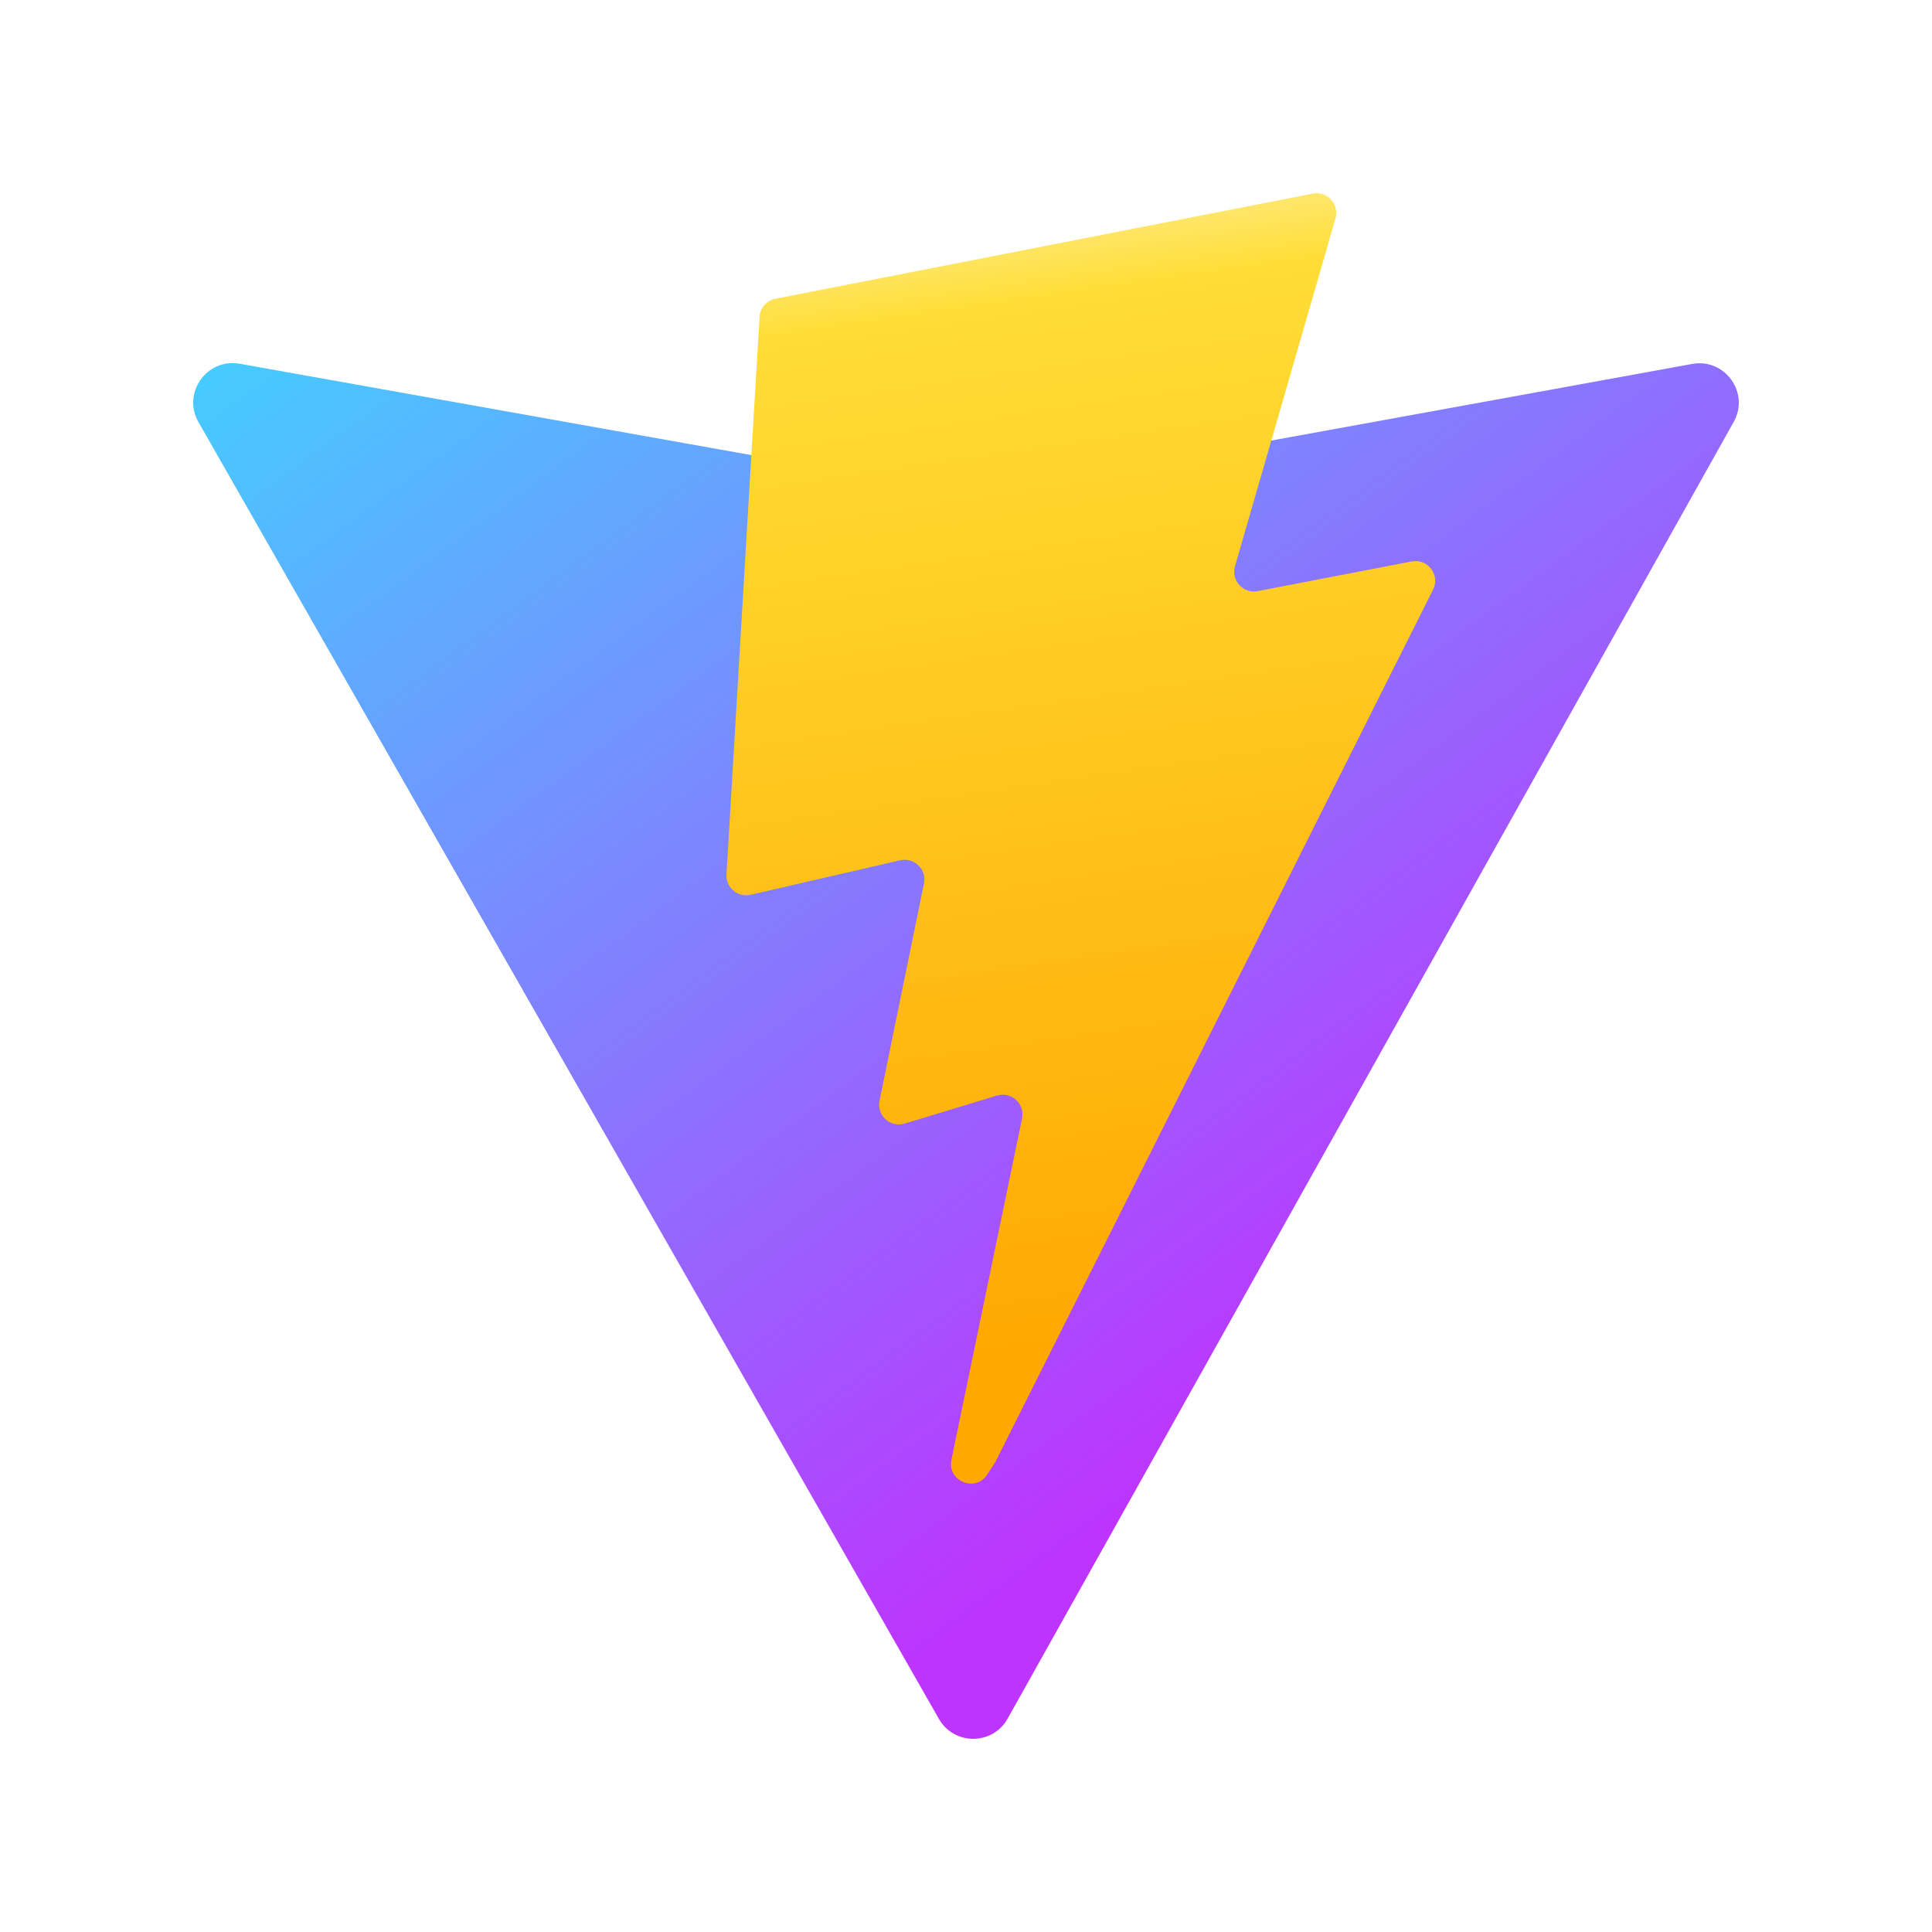 <svg   viewBox="0 0 40 40" fill="none" xmlns="http://www.w3.org/2000/svg">
<path d="M35.894 8.736L20.862 35.582C20.552 36.137 19.754 36.14 19.439 35.588L4.109 8.739C3.766 8.138 4.281 7.41 4.963 7.531L20.011 10.218C20.107 10.235 20.205 10.235 20.301 10.217L35.035 7.535C35.714 7.412 36.231 8.134 35.894 8.736Z" fill="url(#paint0_linear_2594_50)"/>
<path d="M27.179 4.008L16.055 6.185C15.872 6.221 15.737 6.375 15.726 6.561L15.041 18.104C15.025 18.375 15.275 18.587 15.541 18.525L18.638 17.811C18.928 17.745 19.19 18 19.13 18.291L18.21 22.791C18.148 23.094 18.433 23.353 18.729 23.263L20.642 22.682C20.938 22.593 21.223 22.852 21.161 23.155L19.698 30.224C19.607 30.666 20.196 30.907 20.441 30.528L20.605 30.275L29.67 12.208C29.822 11.905 29.56 11.56 29.227 11.624L26.039 12.239C25.74 12.297 25.485 12.018 25.569 11.725L27.65 4.521C27.735 4.228 27.479 3.949 27.179 4.008Z" fill="url(#paint1_linear_2594_50)"/>
<defs>
<linearGradient id="paint0_linear_2594_50" x1="3.735" y1="6.572" x2="22.413" y2="31.97" gradientUnits="userSpaceOnUse">
<stop stop-color="#41D1FF"/>
<stop offset="1" stop-color="#BD34FE"/>
</linearGradient>
<linearGradient id="paint1_linear_2594_50" x1="19.147" y1="4.599" x2="22.523" y2="27.787" gradientUnits="userSpaceOnUse">
<stop stop-color="#FFEA83"/>
<stop offset="0.083" stop-color="#FFDD35"/>
<stop offset="1" stop-color="#FFA800"/>
</linearGradient>
</defs>
</svg>
